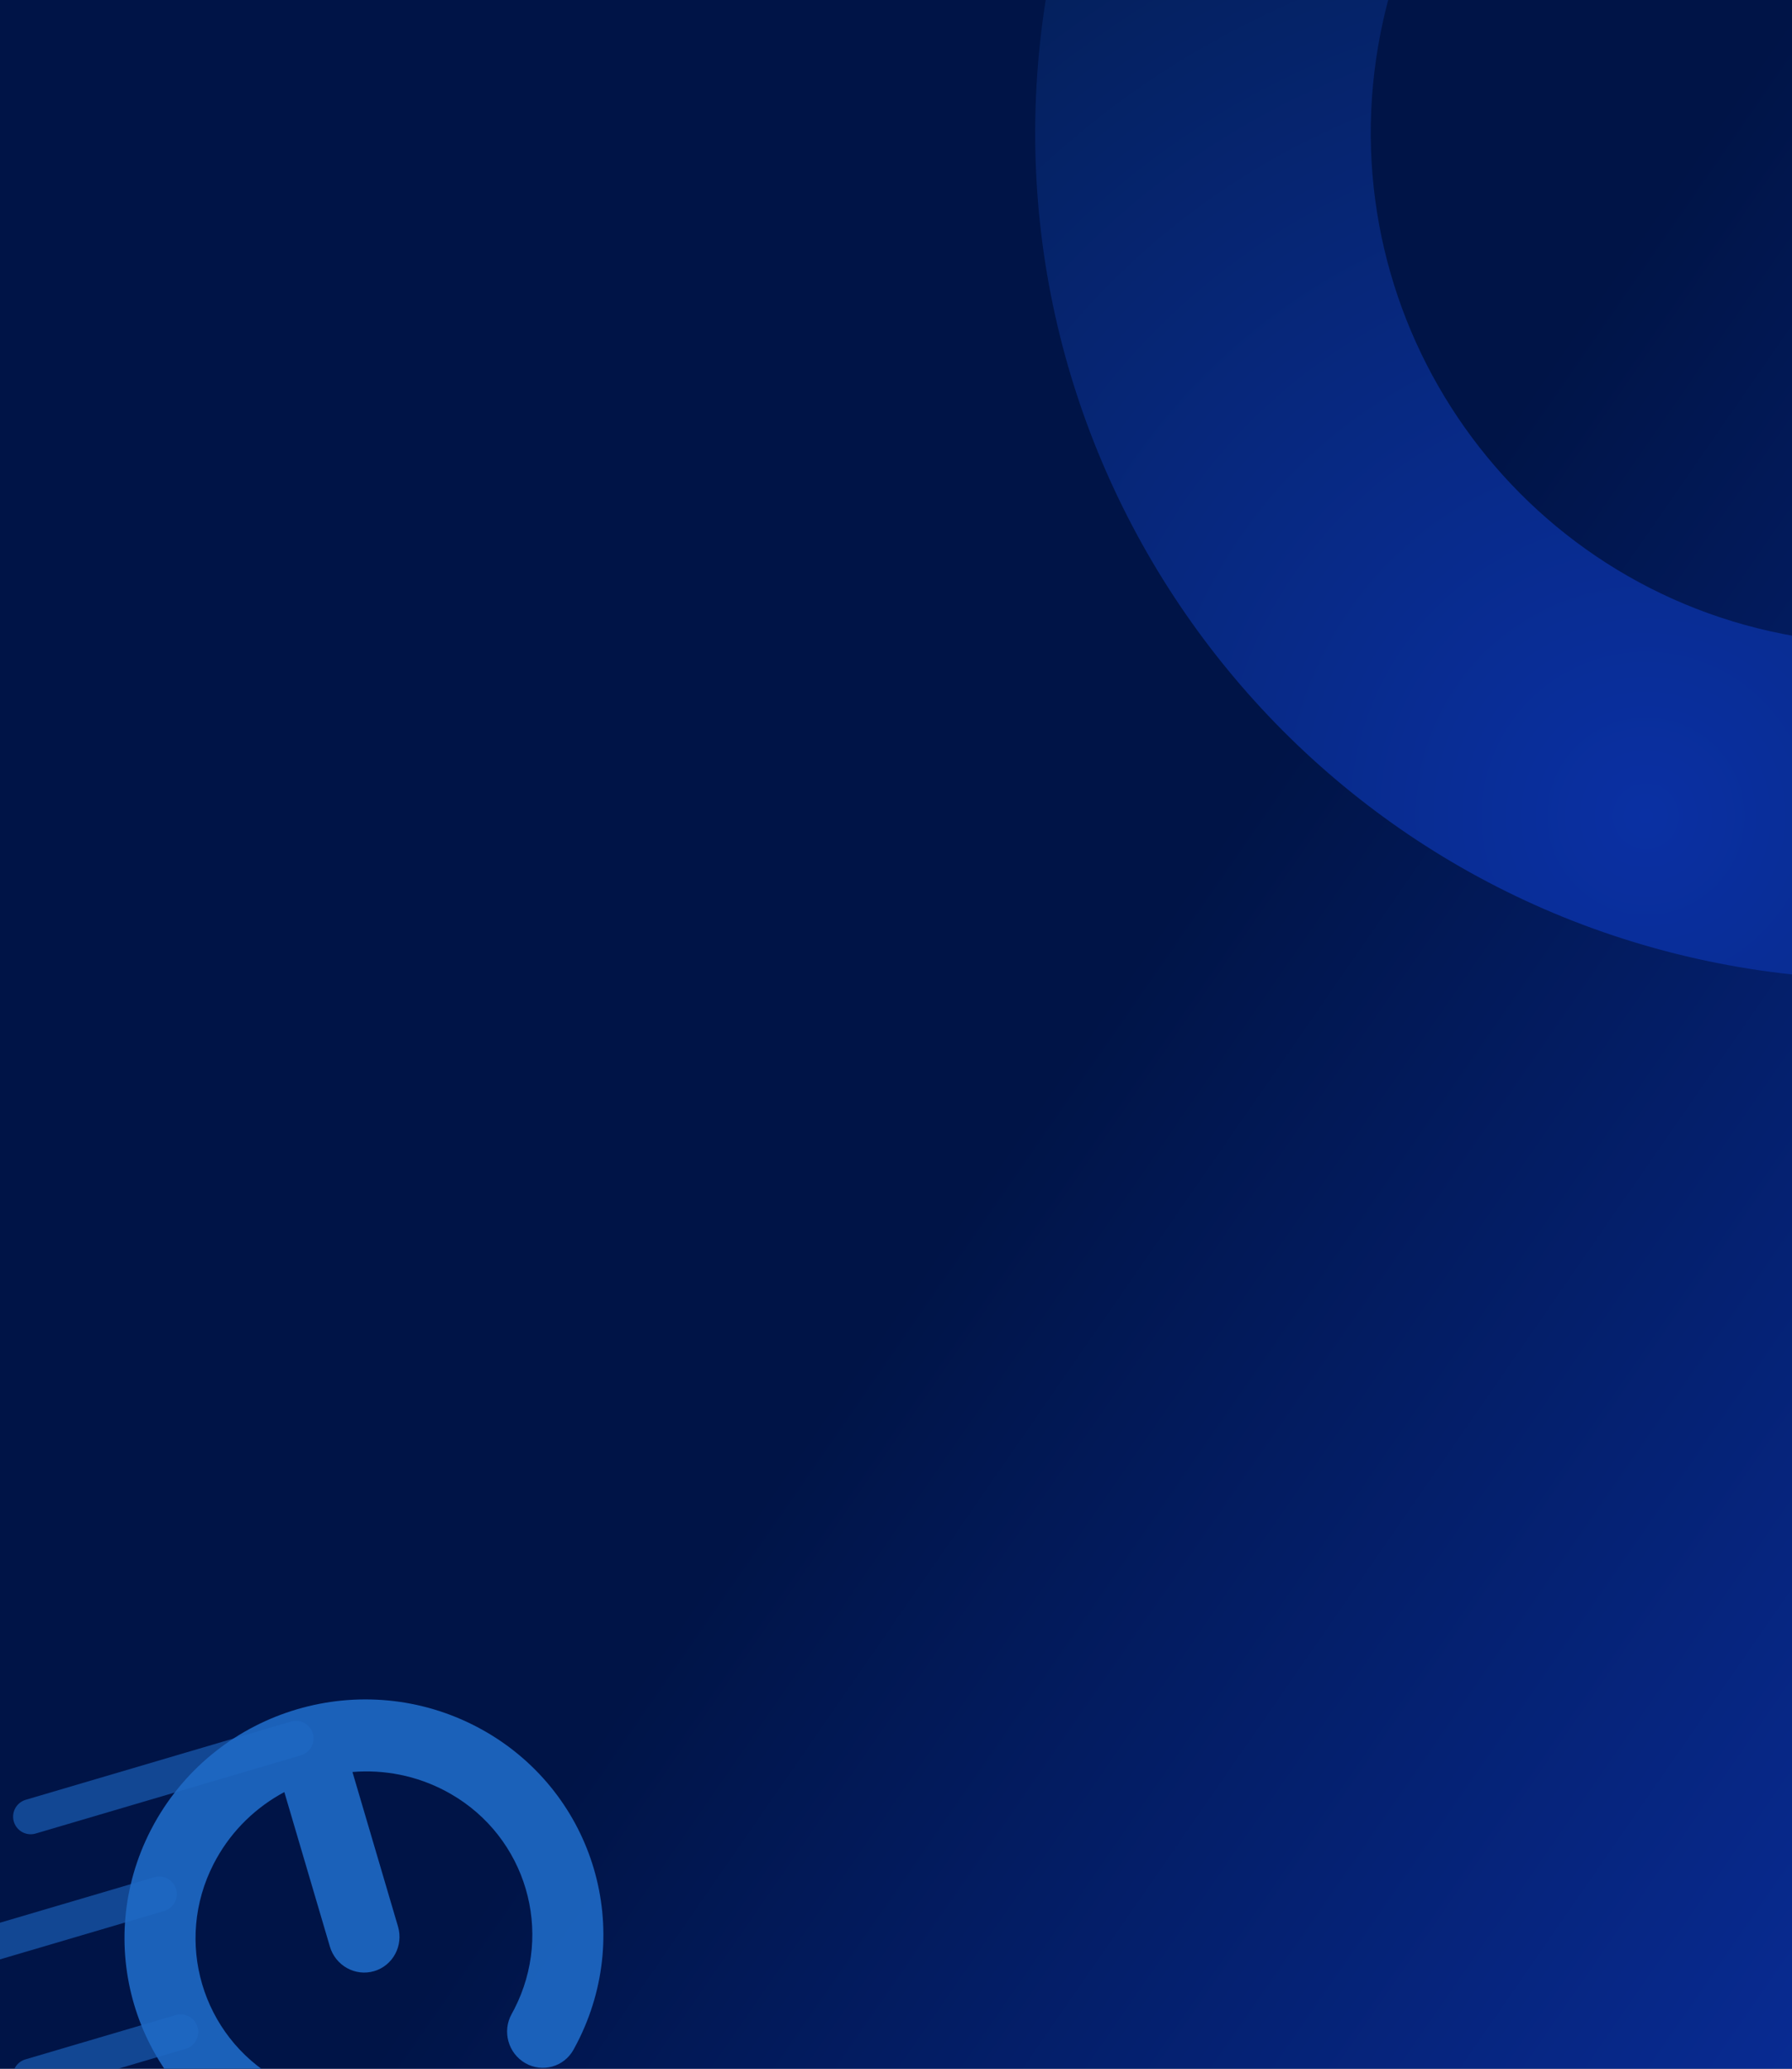 <svg width="428" height="494" viewBox="0 0 428 494" fill="none" xmlns="http://www.w3.org/2000/svg">
<g clip-path="url(#clip0_79_2261)">
<rect width="428" height="494" fill="#001447"/>
<path d="M0 494L428 494L428 -3.05176e-05L0 -3.05176e-05L0 494Z" fill="url(#paint0_linear_79_2261)"/>
<path d="M415.378 230.941C525.494 249.822 630.06 175.866 648.941 65.75C667.822 -44.367 593.866 -148.933 483.749 -167.814C373.633 -186.695 269.067 -112.739 250.186 -2.622C231.305 107.494 305.261 212.06 415.378 230.941ZM470.207 -88.832C536.698 -77.431 581.36 -14.284 569.959 52.207C558.558 118.698 495.411 163.36 428.92 151.959C362.429 140.558 317.767 77.411 329.168 10.92C340.569 -55.571 403.716 -100.233 470.207 -88.832Z" fill="url(#paint1_radial_79_2261)"/>
<path d="M70.683 415.146L7.331 433.824" stroke="#1E6AC6" stroke-opacity="0.6" stroke-width="8.4" stroke-linecap="round"/>
<path d="M38.03 452.316L-21.098 469.749" stroke="#1E6AC6" stroke-opacity="0.6" stroke-width="8.4" stroke-linecap="round"/>
<path d="M43.147 485.236L7.247 495.82" stroke="#1E6AC6" stroke-opacity="0.6" stroke-width="8.4" stroke-linecap="round"/>
<path d="M67.357 497.147C71.505 499.374 73.115 504.571 70.952 508.755C68.791 512.939 63.676 514.526 59.529 512.299C58.985 512.01 58.446 511.709 57.916 511.404C44.877 503.885 35.958 491.991 32.02 478.636C28.083 465.281 29.123 450.451 35.998 437.061C36.278 436.517 36.567 435.972 36.867 435.434C44.486 421.718 56.946 412.31 70.927 408.188C84.91 404.065 100.48 405.21 114.321 412.599C114.864 412.888 115.403 413.188 115.934 413.493C128.973 421.012 137.892 432.906 141.83 446.261C145.767 459.616 144.727 474.447 137.852 487.837C137.573 488.383 137.282 488.925 136.983 489.463C134.707 493.584 129.551 495.026 125.464 492.684C121.379 490.342 119.911 485.103 122.187 480.982C122.41 480.579 122.626 480.174 122.833 479.772C127.573 470.54 128.283 460.296 125.559 451.058C122.835 441.819 116.68 433.599 107.692 428.416C107.299 428.189 106.898 427.966 106.493 427.751C99.439 423.985 91.699 422.543 84.18 423.157L95.057 460.051C96.403 464.616 93.852 469.39 89.36 470.715C84.868 472.039 80.135 469.413 78.789 464.848L67.911 427.953C61.262 431.517 55.543 436.927 51.66 443.917C51.437 444.32 51.22 444.725 51.013 445.127C46.273 454.359 45.563 464.603 48.287 473.84C51.011 483.08 57.164 491.3 66.154 496.482C66.547 496.71 66.948 496.93 67.353 497.148L67.357 497.147Z" fill="#1E6AC6" fill-opacity="0.9"/>
<g clip-path="url(#clip1_79_2261)" filter="url(#filter0_d_79_2261)">
<rect width="428" height="1324" transform="translate(0 494)" fill="#001447"/>
<path d="M518.02 605.02C563.495 559.545 563.495 485.815 518.02 440.34C472.545 394.865 398.815 394.865 353.34 440.34C307.865 485.815 307.865 559.545 353.34 605.02C398.815 650.495 472.545 650.495 518.02 605.02Z" fill="url(#paint2_radial_79_2261)" fill-opacity="0.3"/>
</g>
</g>
<defs>
<filter id="filter0_d_79_2261" x="-30" y="468" width="488" height="1384" filterUnits="userSpaceOnUse" color-interpolation-filters="sRGB">
<feFlood flood-opacity="0" result="BackgroundImageFix"/>
<feColorMatrix in="SourceAlpha" type="matrix" values="0 0 0 0 0 0 0 0 0 0 0 0 0 0 0 0 0 0 127 0" result="hardAlpha"/>
<feOffset dy="4"/>
<feGaussianBlur stdDeviation="15"/>
<feComposite in2="hardAlpha" operator="out"/>
<feColorMatrix type="matrix" values="0 0 0 0 0.086 0 0 0 0 0.498 0 0 0 0 0.988 0 0 0 1 0"/>
<feBlend mode="normal" in2="BackgroundImageFix" result="effect1_dropShadow_79_2261"/>
<feBlend mode="normal" in="SourceGraphic" in2="effect1_dropShadow_79_2261" result="shape"/>
</filter>
<linearGradient id="paint0_linear_79_2261" x1="428" y1="605.548" x2="58.476" y2="349.81" gradientUnits="userSpaceOnUse">
<stop stop-color="#0A30A3"/>
<stop offset="0.764" stop-color="#001447"/>
</linearGradient>
<radialGradient id="paint1_radial_79_2261" cx="0" cy="0" r="1" gradientUnits="userSpaceOnUse" gradientTransform="translate(394.118 193.038) rotate(-170.27) scale(419.711)">
<stop stop-color="#0A30A3"/>
<stop offset="1" stop-color="#00152A"/>
</radialGradient>
<radialGradient id="paint2_radial_79_2261" cx="0" cy="0" r="1" gradientUnits="userSpaceOnUse" gradientTransform="translate(168.331 716.713) rotate(-180) scale(801.052)">
<stop stop-color="#5BC7CE"/>
<stop offset="0.11" stop-color="#4198C0"/>
<stop offset="0.23" stop-color="#296BB3"/>
<stop offset="0.34" stop-color="#184AAA"/>
<stop offset="0.43" stop-color="#0D37A5"/>
<stop offset="0.49" stop-color="#0A30A3"/>
<stop offset="1" stop-color="#00152A"/>
</radialGradient>
<clipPath id="clip0_79_2261">
<rect width="428" height="494" fill="white"/>
</clipPath>
<clipPath id="clip1_79_2261">
<rect width="428" height="1324" fill="white" transform="translate(0 494)"/>
</clipPath>
</defs>
</svg>
